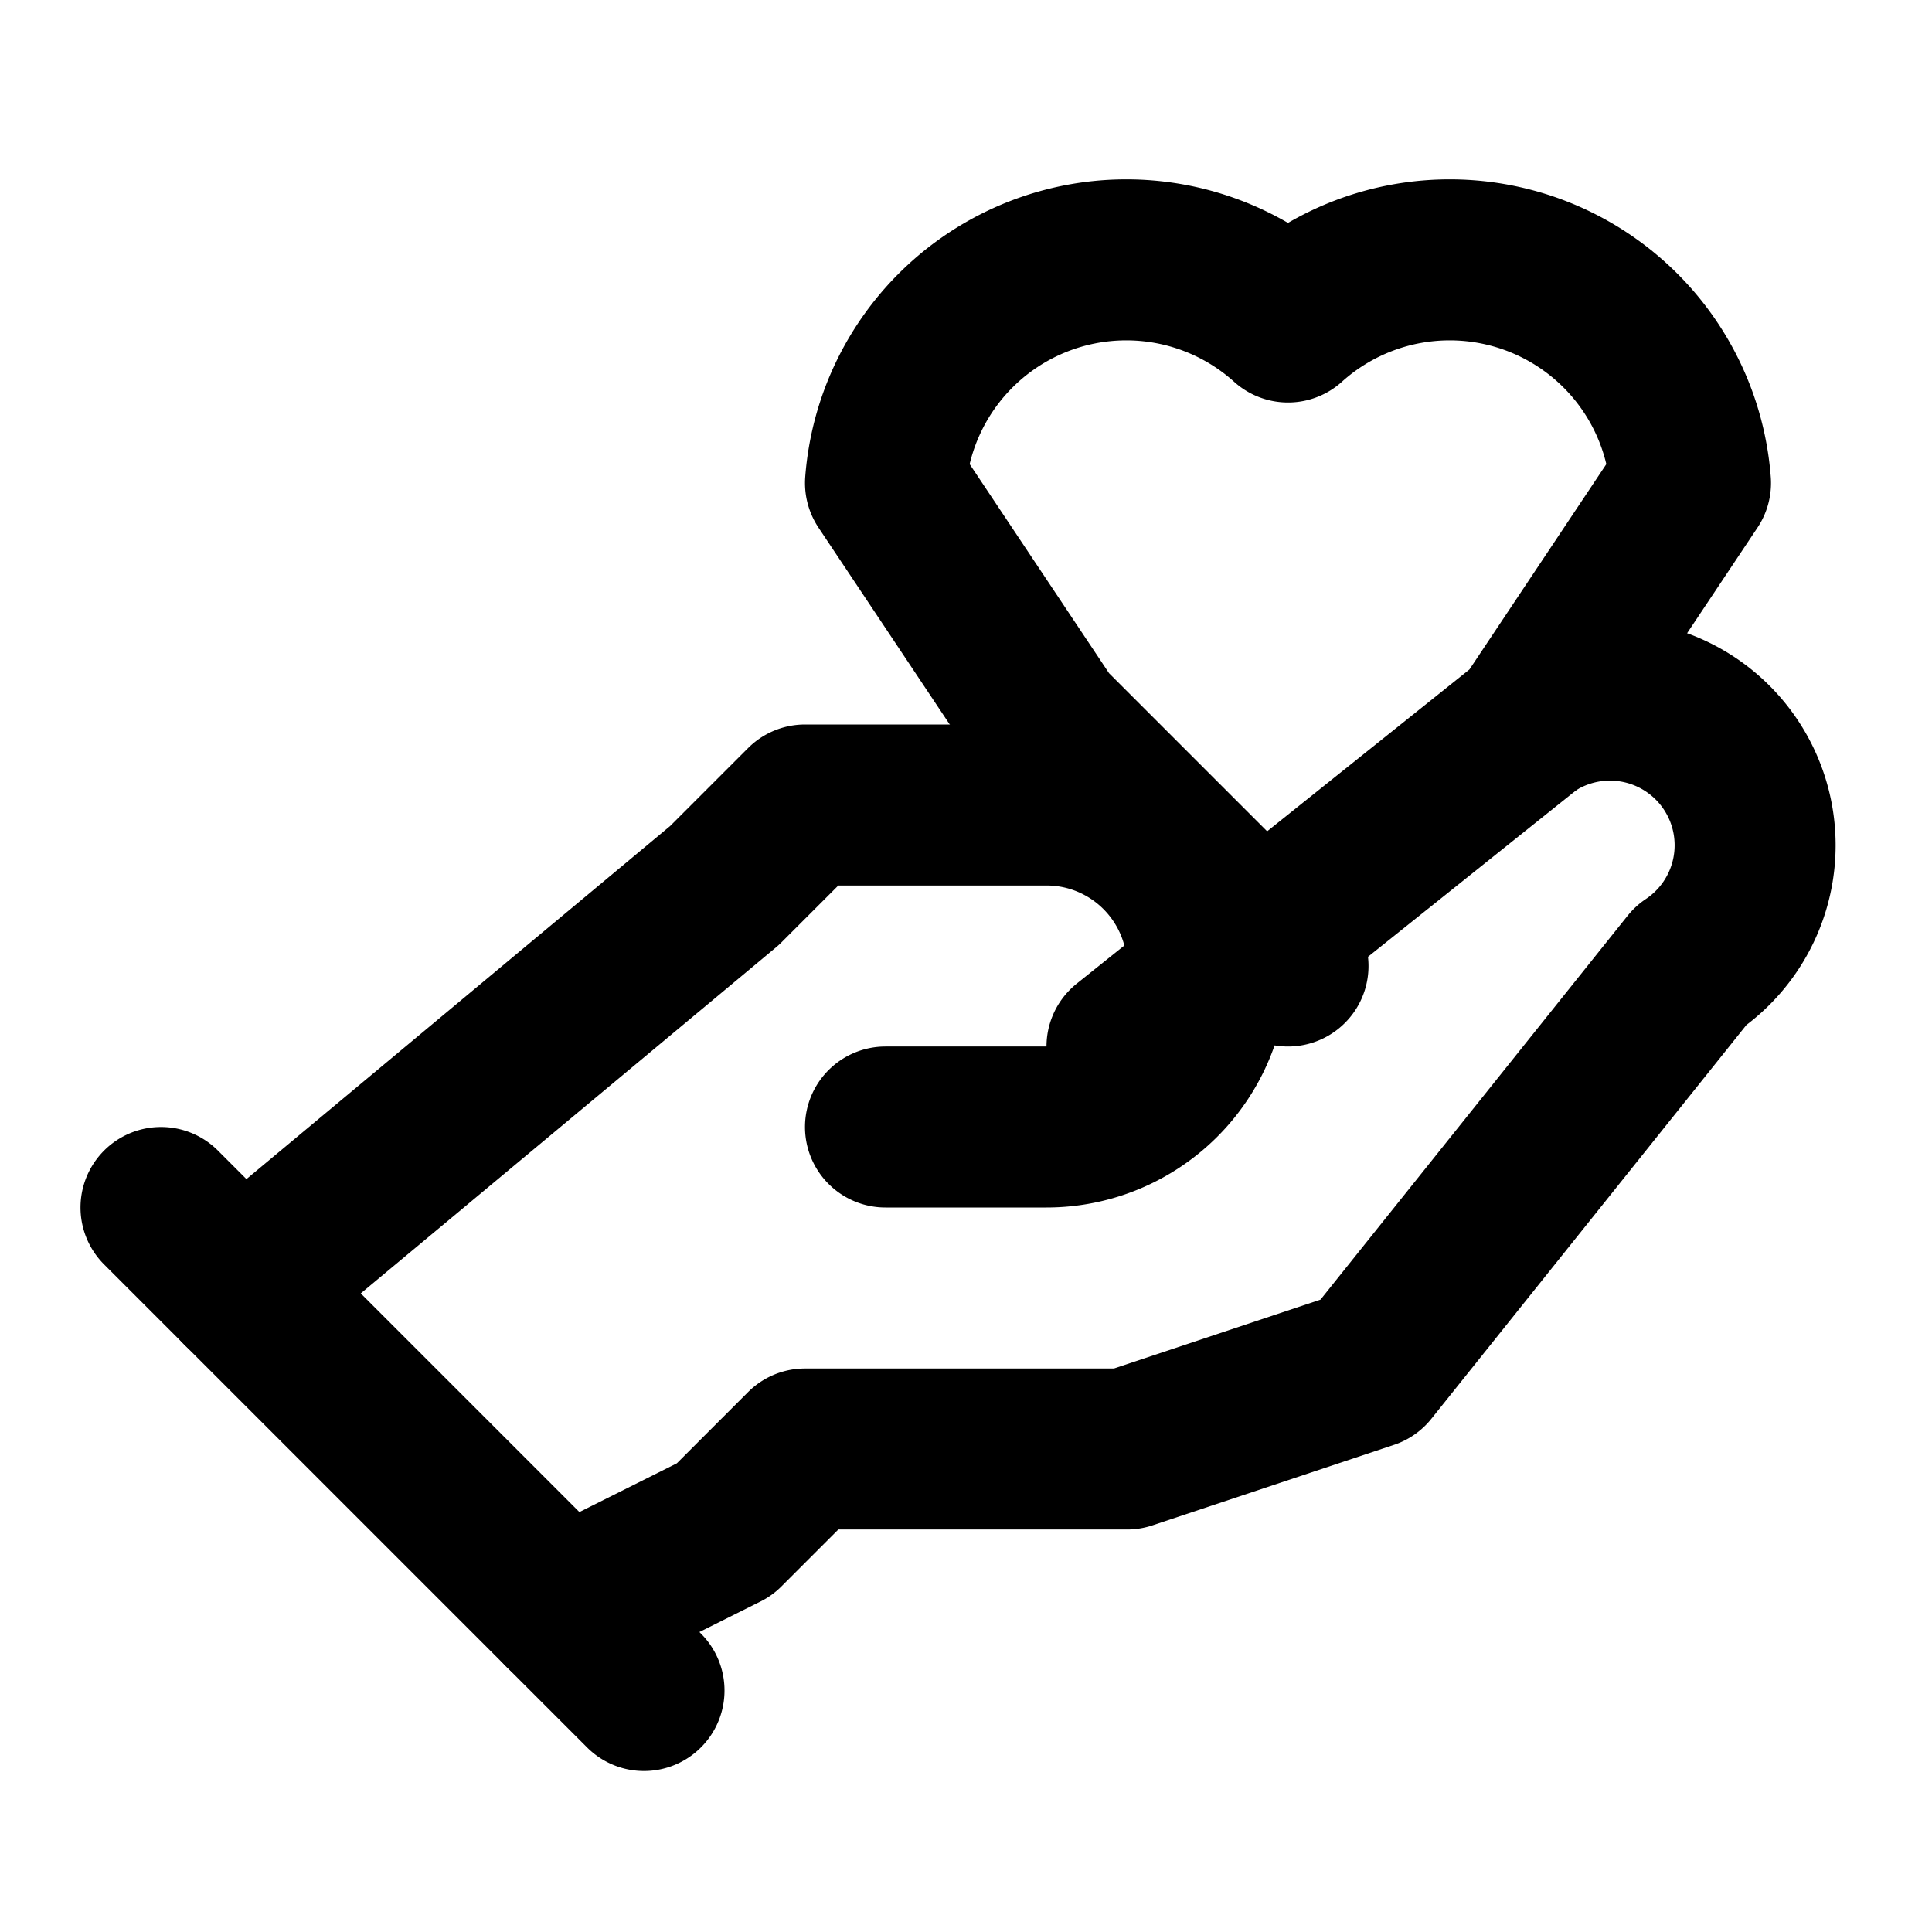 <svg xmlns="http://www.w3.org/2000/svg" width="24" height="24" fill="none" stroke="currentColor" stroke-linecap="round" stroke-linejoin="round" stroke-width="2" viewBox="0 0 24 24"><path d="M11 14h2a2 2 0 0 0 0-4h-3l-1 1-6 5"/><path d="m14 13 5-4 2-3a3 3 0 0 0-5-2h0a3 3 0 0 0-5 2l2 3 3 3M2 15l6 6"/><path d="m7 20 2-1 1-1h4l3-1 4-5a1 1 0 0 0-2-3"/></svg>